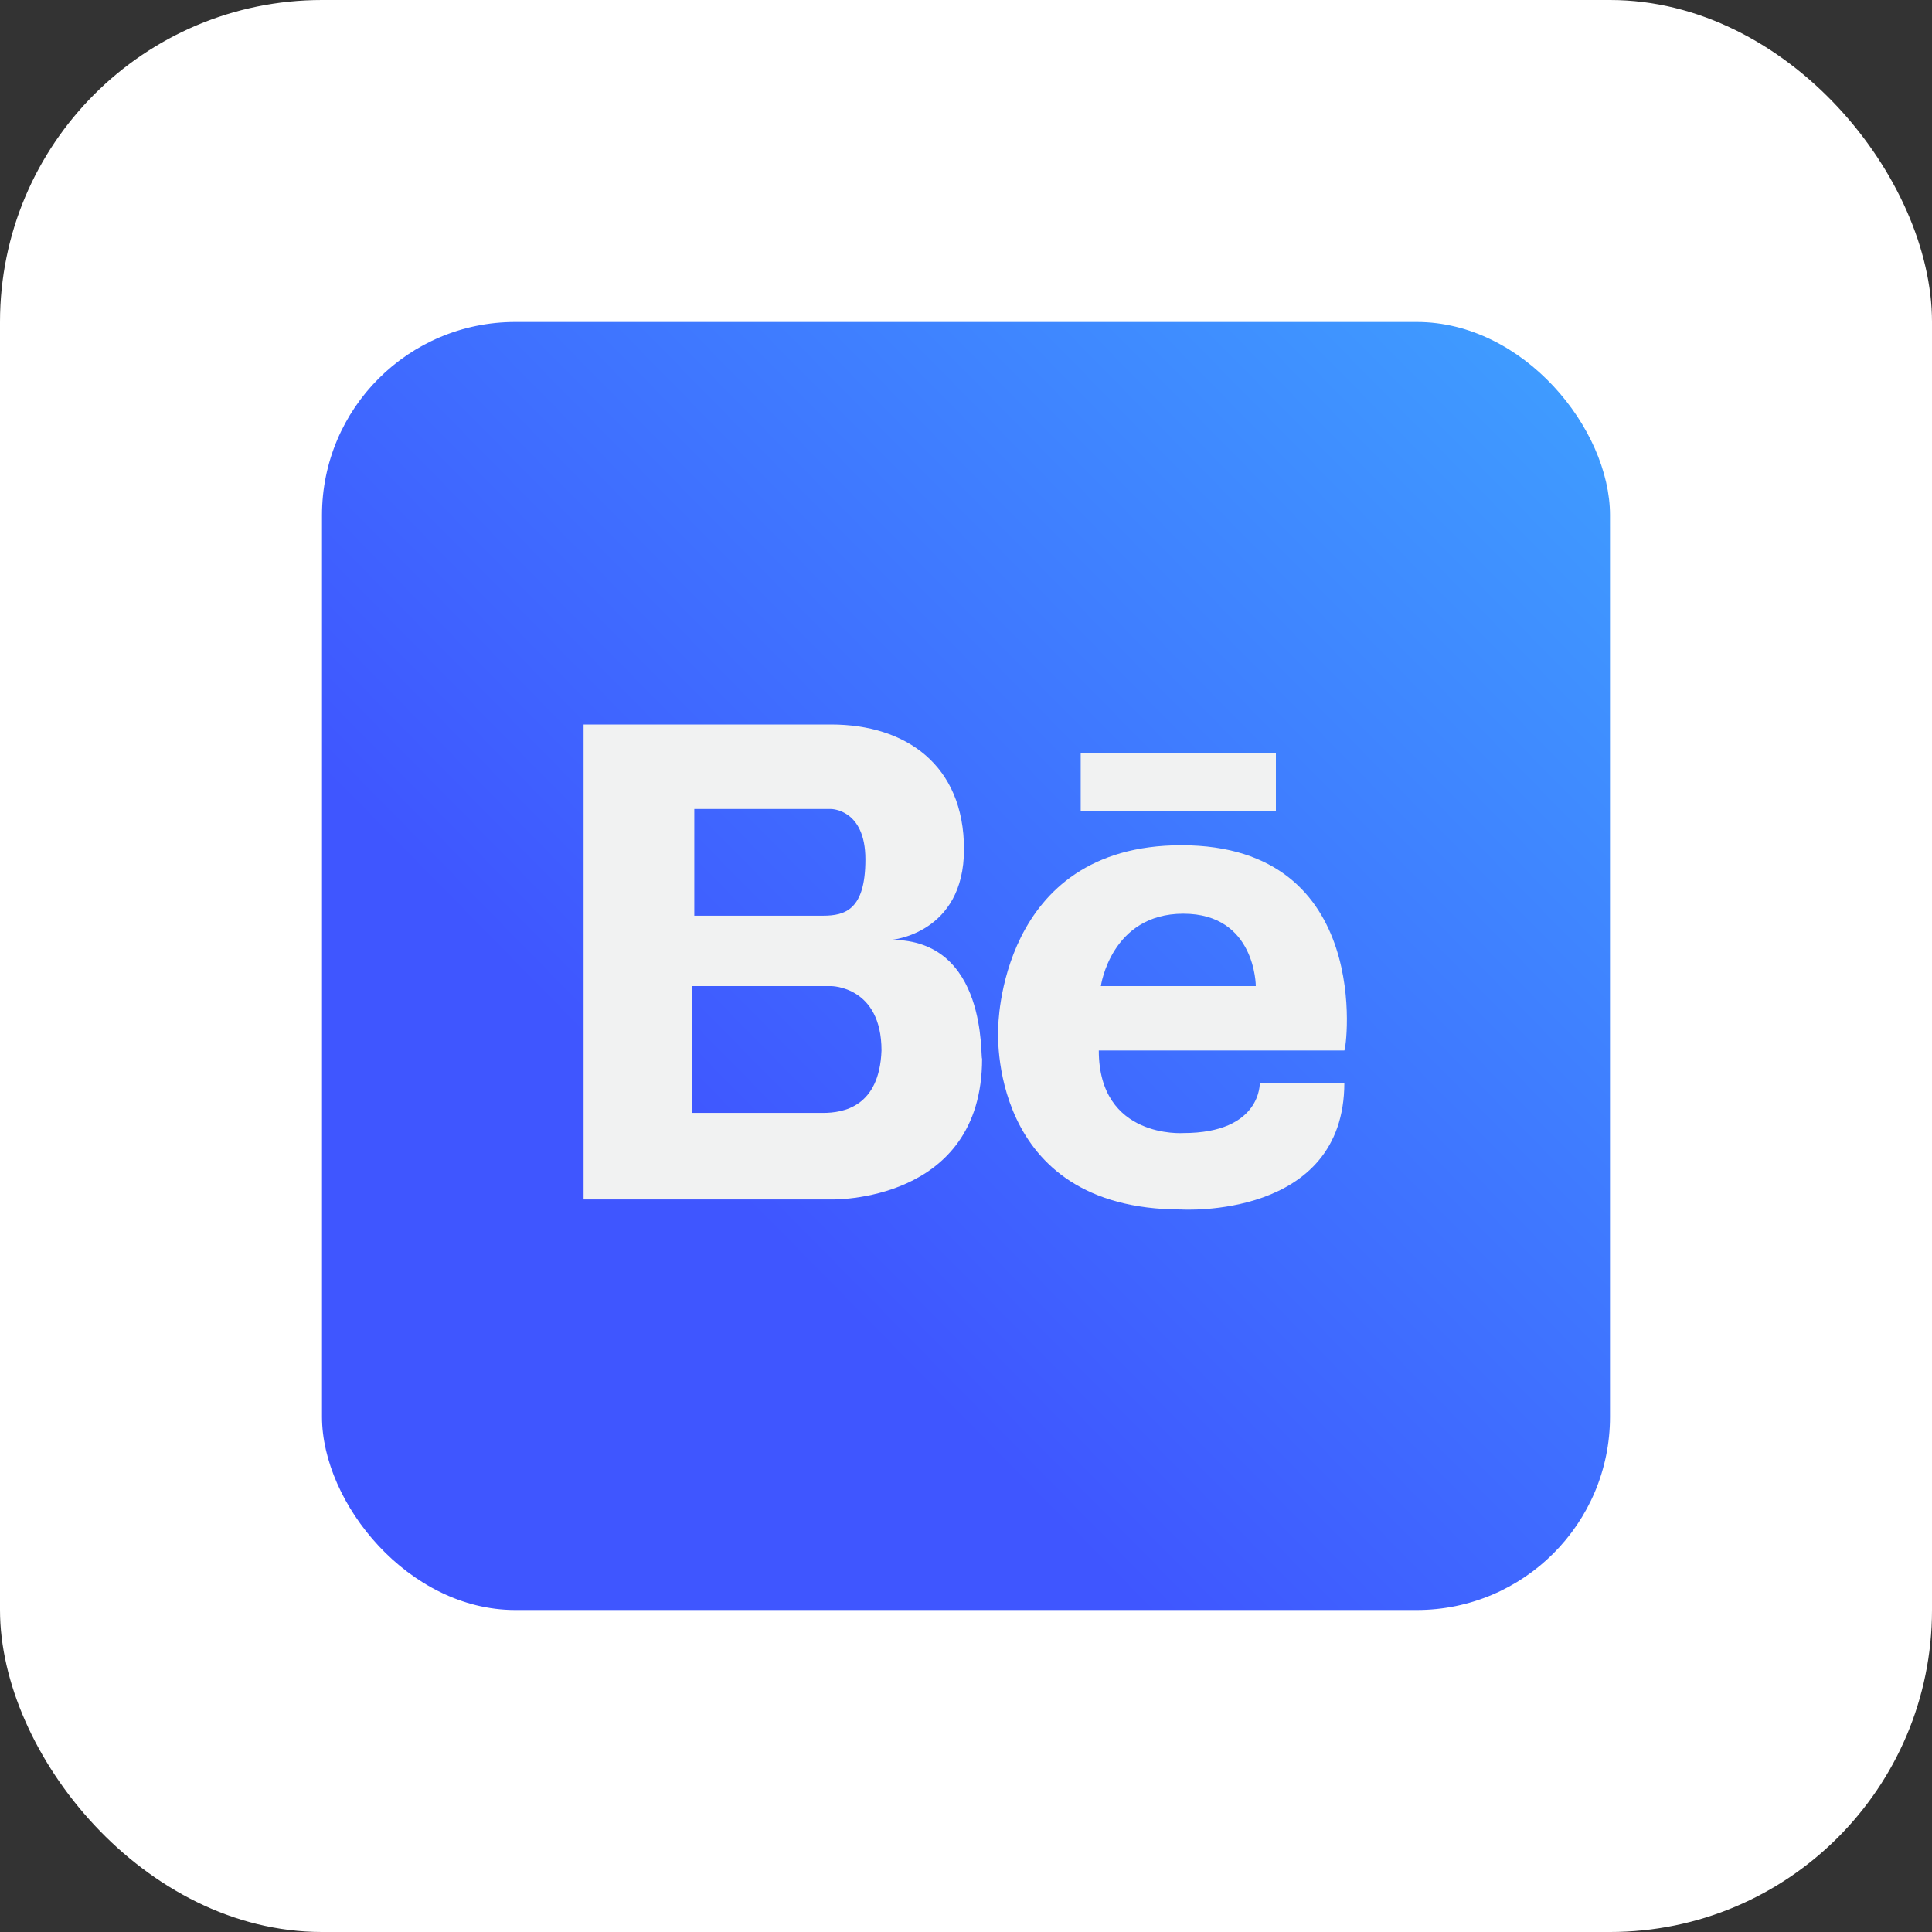 <svg width="30" height="30" viewBox="0 0 30 30" fill="none" xmlns="http://www.w3.org/2000/svg">
<rect x="0" y="0" width="30" height="30" fill="#333333" stroke="none"/>
<rect width="30" height="30" rx="5" fill="white"/>
<g clip-path="url(#clip0_20_943)">
<path d="M25 5H5V25H25V5Z" fill="url(#paint0_linear_20_943)"/>
<path d="M13.844 14.594C13.844 14.594 14.969 14.5 14.969 13.188C14.969 11.875 14.062 11.25 12.906 11.25H9.062V18.625H12.906C12.906 18.625 15.25 18.688 15.25 16.438C15.219 16.438 15.344 14.594 13.844 14.594ZM10.75 12.562H12.906C12.906 12.562 13.438 12.562 13.438 13.344C13.438 14.125 13.125 14.219 12.781 14.219H10.781V12.562H10.75ZM12.781 17.281H10.75V15.312H12.906C12.906 15.312 13.688 15.312 13.688 16.312C13.656 17.188 13.094 17.281 12.781 17.281Z" fill="#F1F2F2"/>
<path d="M19.812 11.688H16.781V12.594H19.812V11.688Z" fill="#F1F2F2"/>
<path d="M18.344 13.125C15.5 13.125 15.5 15.969 15.5 15.969C15.5 15.969 15.312 18.781 18.344 18.781C18.344 18.781 20.875 18.938 20.875 16.812H19.562C19.562 16.812 19.594 17.594 18.375 17.594C18.375 17.594 17.062 17.688 17.062 16.312H20.875C20.906 16.312 21.344 13.125 18.344 13.125ZM17.094 15.312C17.094 15.312 17.25 14.188 18.375 14.188C19.5 14.188 19.5 15.312 19.5 15.312H17.094Z" fill="#F1F2F2"/>
</g>
<defs>
<linearGradient id="paint0_linear_20_943" x1="5.761" y1="24.091" x2="25.24" y2="4.924" gradientUnits="userSpaceOnUse">
<stop offset="0.289" stop-color="#3F56FF"/>
<stop offset="1" stop-color="#3FA1FF"/>
</linearGradient>
<clipPath id="clip0_20_943">
<rect x="5" y="5" width="20" height="20" rx="3" fill="white"/>
</clipPath>
</defs>
</svg>
